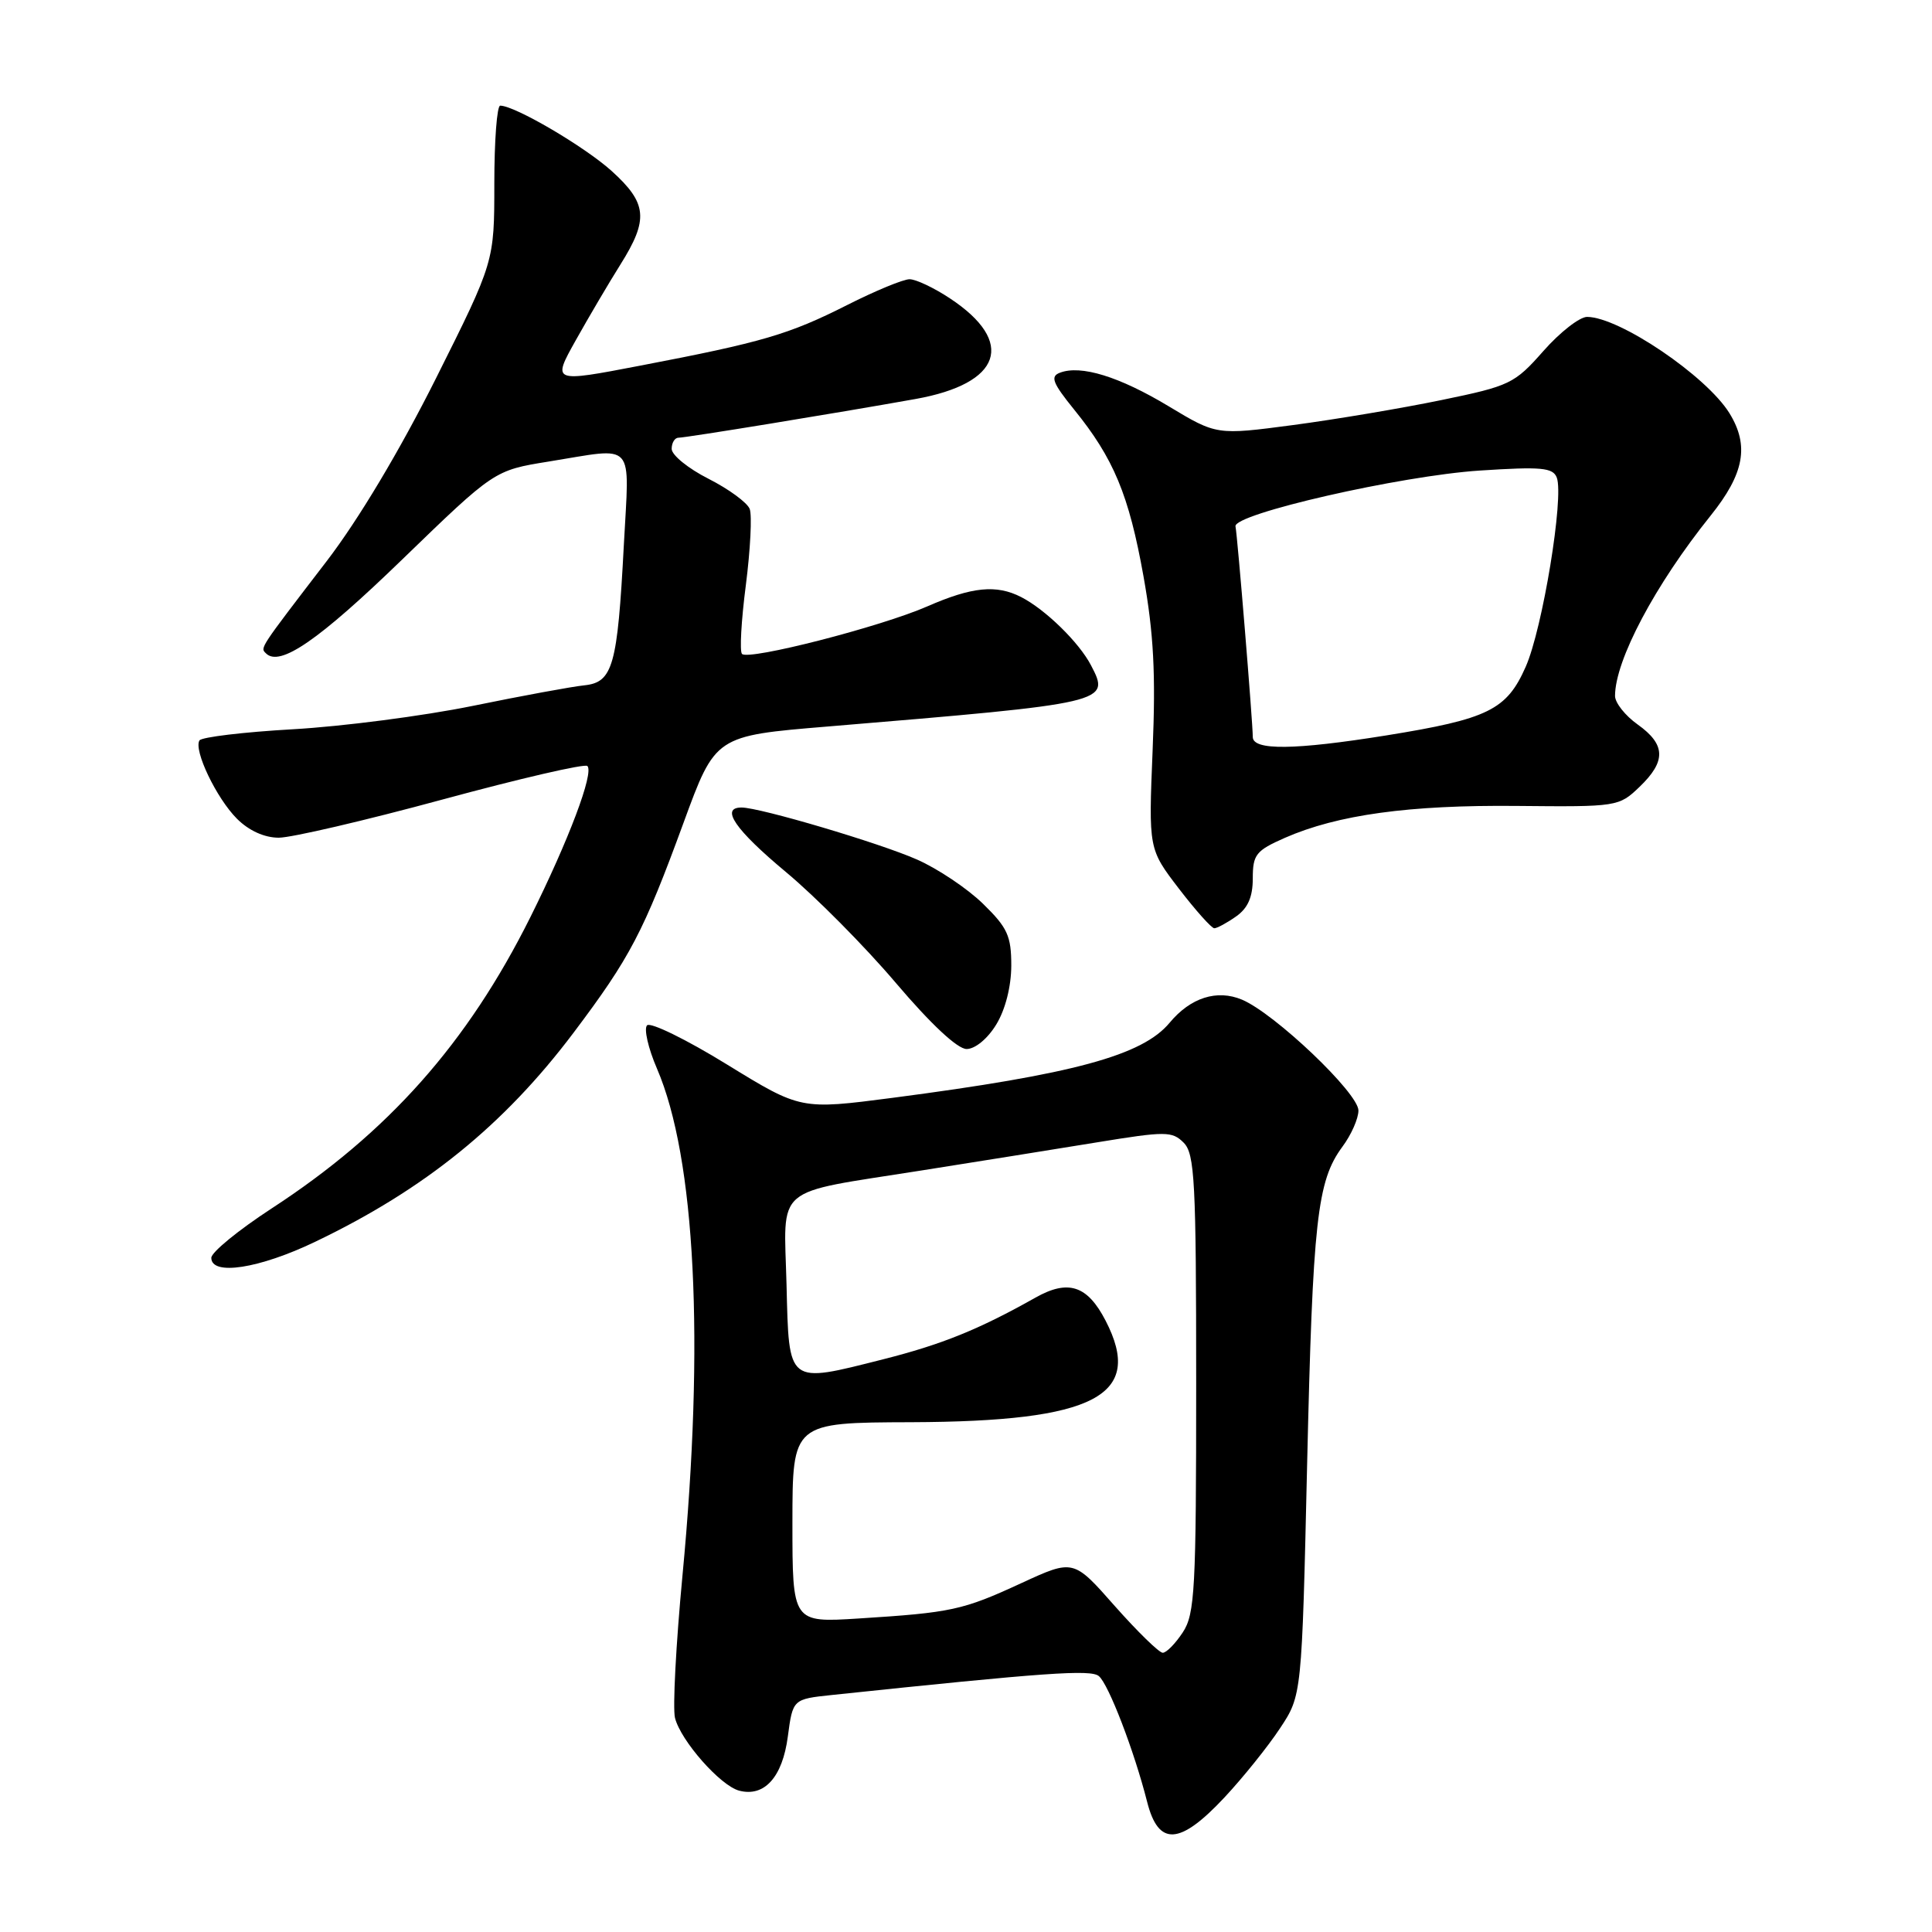<?xml version="1.0" encoding="UTF-8" standalone="no"?>
<!DOCTYPE svg PUBLIC "-//W3C//DTD SVG 1.1//EN" "http://www.w3.org/Graphics/SVG/1.1/DTD/svg11.dtd" >
<svg xmlns="http://www.w3.org/2000/svg" xmlns:xlink="http://www.w3.org/1999/xlink" version="1.1" viewBox="0 0 256 256">
 <g >
 <path fill="currentColor"
d=" M 162.22 238.20 C 164.69 235.56 168.01 231.43 169.60 229.02 C 172.50 224.65 172.50 224.65 173.20 194.08 C 173.95 161.62 174.52 156.49 177.88 151.94 C 179.05 150.37 180.00 148.21 180.00 147.15 C 180.00 144.84 168.91 134.29 164.57 132.46 C 161.26 131.07 157.75 132.19 154.99 135.51 C 151.38 139.86 142.28 142.33 118.26 145.47 C 106.10 147.05 106.10 147.05 96.33 141.05 C 90.96 137.74 86.19 135.41 85.74 135.86 C 85.30 136.30 85.88 138.88 87.05 141.59 C 92.15 153.43 93.38 177.78 90.43 208.78 C 89.57 217.86 89.12 226.35 89.44 227.63 C 90.20 230.66 95.46 236.62 97.94 237.27 C 101.28 238.15 103.68 235.49 104.39 230.11 C 105.05 225.14 105.05 225.14 110.28 224.59 C 138.50 221.62 144.53 221.19 145.60 222.09 C 146.89 223.15 150.29 232.01 152.00 238.75 C 153.50 244.67 156.31 244.51 162.22 238.20 Z  M 41.77 164.54 C 56.26 157.60 66.76 149.10 76.00 136.84 C 83.50 126.88 85.28 123.48 90.58 109.00 C 94.79 97.50 94.79 97.50 109.64 96.27 C 146.98 93.16 147.16 93.12 144.56 88.15 C 142.98 85.12 138.53 80.77 135.32 79.12 C 132.03 77.43 128.82 77.75 122.87 80.35 C 116.71 83.05 99.21 87.54 98.32 86.65 C 97.99 86.33 98.22 82.22 98.83 77.52 C 99.43 72.82 99.66 68.29 99.34 67.44 C 99.02 66.60 96.56 64.80 93.88 63.44 C 91.19 62.08 89.00 60.30 89.00 59.48 C 89.00 58.67 89.41 58.00 89.90 58.00 C 90.89 58.00 110.62 54.78 121.31 52.87 C 132.73 50.83 134.62 45.32 125.88 39.54 C 123.77 38.14 121.36 37.00 120.52 37.00 C 119.69 37.00 115.96 38.54 112.25 40.42 C 104.53 44.32 101.03 45.35 84.83 48.45 C 73.16 50.69 73.16 50.69 76.29 45.09 C 78.01 42.02 80.67 37.50 82.21 35.05 C 85.97 29.06 85.77 26.93 81.04 22.65 C 77.44 19.41 68.22 14.00 66.28 14.00 C 65.85 14.00 65.50 18.65 65.50 24.34 C 65.50 34.68 65.50 34.68 57.79 50.09 C 52.99 59.67 47.51 68.85 43.29 74.35 C 34.28 86.10 34.47 85.81 35.24 86.57 C 37.07 88.41 42.22 84.86 53.31 74.12 C 65.50 62.32 65.50 62.32 72.69 61.16 C 84.37 59.28 83.40 58.20 82.66 72.25 C 81.82 88.24 81.21 90.41 77.43 90.81 C 75.82 90.97 69.15 92.20 62.61 93.54 C 56.07 94.87 45.37 96.26 38.82 96.63 C 32.28 97.00 26.71 97.67 26.43 98.11 C 25.63 99.40 28.68 105.77 31.40 108.49 C 32.98 110.07 35.04 111.00 36.94 111.00 C 38.61 111.00 48.36 108.73 58.60 105.95 C 68.84 103.17 77.50 101.16 77.83 101.50 C 78.73 102.39 75.36 111.32 70.29 121.50 C 61.95 138.23 51.44 150.07 35.97 160.14 C 31.59 163.00 28.00 165.93 28.00 166.67 C 28.00 169.08 34.33 168.11 41.77 164.54 Z  M 132.01 135.75 C 133.22 133.77 133.99 130.72 134.00 127.95 C 134.00 124.01 133.50 122.92 130.25 119.75 C 128.19 117.74 124.25 115.10 121.50 113.89 C 116.55 111.70 100.69 107.00 98.26 107.00 C 95.39 107.00 97.42 109.95 104.14 115.55 C 108.07 118.82 114.63 125.44 118.71 130.25 C 123.35 135.71 126.87 139.00 128.08 139.00 C 129.21 139.00 130.87 137.63 132.01 135.75 Z  M 163.78 121.44 C 165.35 120.34 166.00 118.87 166.00 116.39 C 166.00 113.23 166.42 112.71 170.25 111.02 C 177.23 107.96 186.71 106.65 200.99 106.79 C 214.29 106.92 214.51 106.89 217.24 104.27 C 220.79 100.87 220.73 98.66 217.00 96.00 C 215.35 94.83 214.00 93.12 214.00 92.22 C 214.00 87.50 219.30 77.50 226.67 68.32 C 231.13 62.76 231.81 59.05 229.16 54.75 C 226.10 49.81 214.58 42.01 210.30 41.99 C 209.31 41.99 206.70 44.02 204.50 46.52 C 200.68 50.85 200.07 51.14 191.00 53.01 C 185.78 54.09 176.93 55.58 171.35 56.32 C 161.21 57.66 161.21 57.66 154.85 53.83 C 148.32 49.90 143.21 48.32 140.44 49.39 C 139.14 49.88 139.47 50.74 142.31 54.25 C 147.57 60.73 149.59 65.58 151.52 76.37 C 152.87 83.94 153.15 89.28 152.73 99.37 C 152.19 112.50 152.19 112.50 156.21 117.75 C 158.43 120.64 160.54 123.00 160.90 123.00 C 161.26 123.00 162.56 122.30 163.78 121.44 Z  M 147.71 212.80 C 142.24 206.59 142.24 206.59 135.32 209.78 C 127.57 213.36 126.09 213.68 113.75 214.46 C 105.00 215.01 105.00 215.01 105.00 201.76 C 105.01 188.50 105.01 188.50 120.75 188.45 C 145.13 188.36 151.65 184.95 146.49 174.98 C 144.08 170.32 141.54 169.49 137.19 171.95 C 129.71 176.16 124.80 178.15 117.00 180.12 C 104.26 183.34 104.55 183.56 104.22 170.24 C 103.88 156.85 102.25 158.24 122.00 155.11 C 129.43 153.94 139.93 152.25 145.34 151.37 C 154.47 149.88 155.31 149.88 156.84 151.41 C 158.31 152.88 158.50 156.50 158.50 183.33 C 158.50 210.61 158.33 213.85 156.73 216.29 C 155.75 217.78 154.56 219.00 154.07 219.00 C 153.59 219.00 150.73 216.21 147.71 212.80 Z  M 166.00 97.65 C 166.00 95.73 163.97 71.00 163.71 69.75 C 163.37 68.11 185.55 63.04 196.09 62.35 C 204.23 61.82 205.77 61.96 206.28 63.28 C 207.26 65.85 204.40 83.31 202.16 88.36 C 199.64 94.07 197.20 95.27 183.67 97.45 C 171.52 99.40 166.00 99.46 166.00 97.65 Z "/>
</g>
</svg>